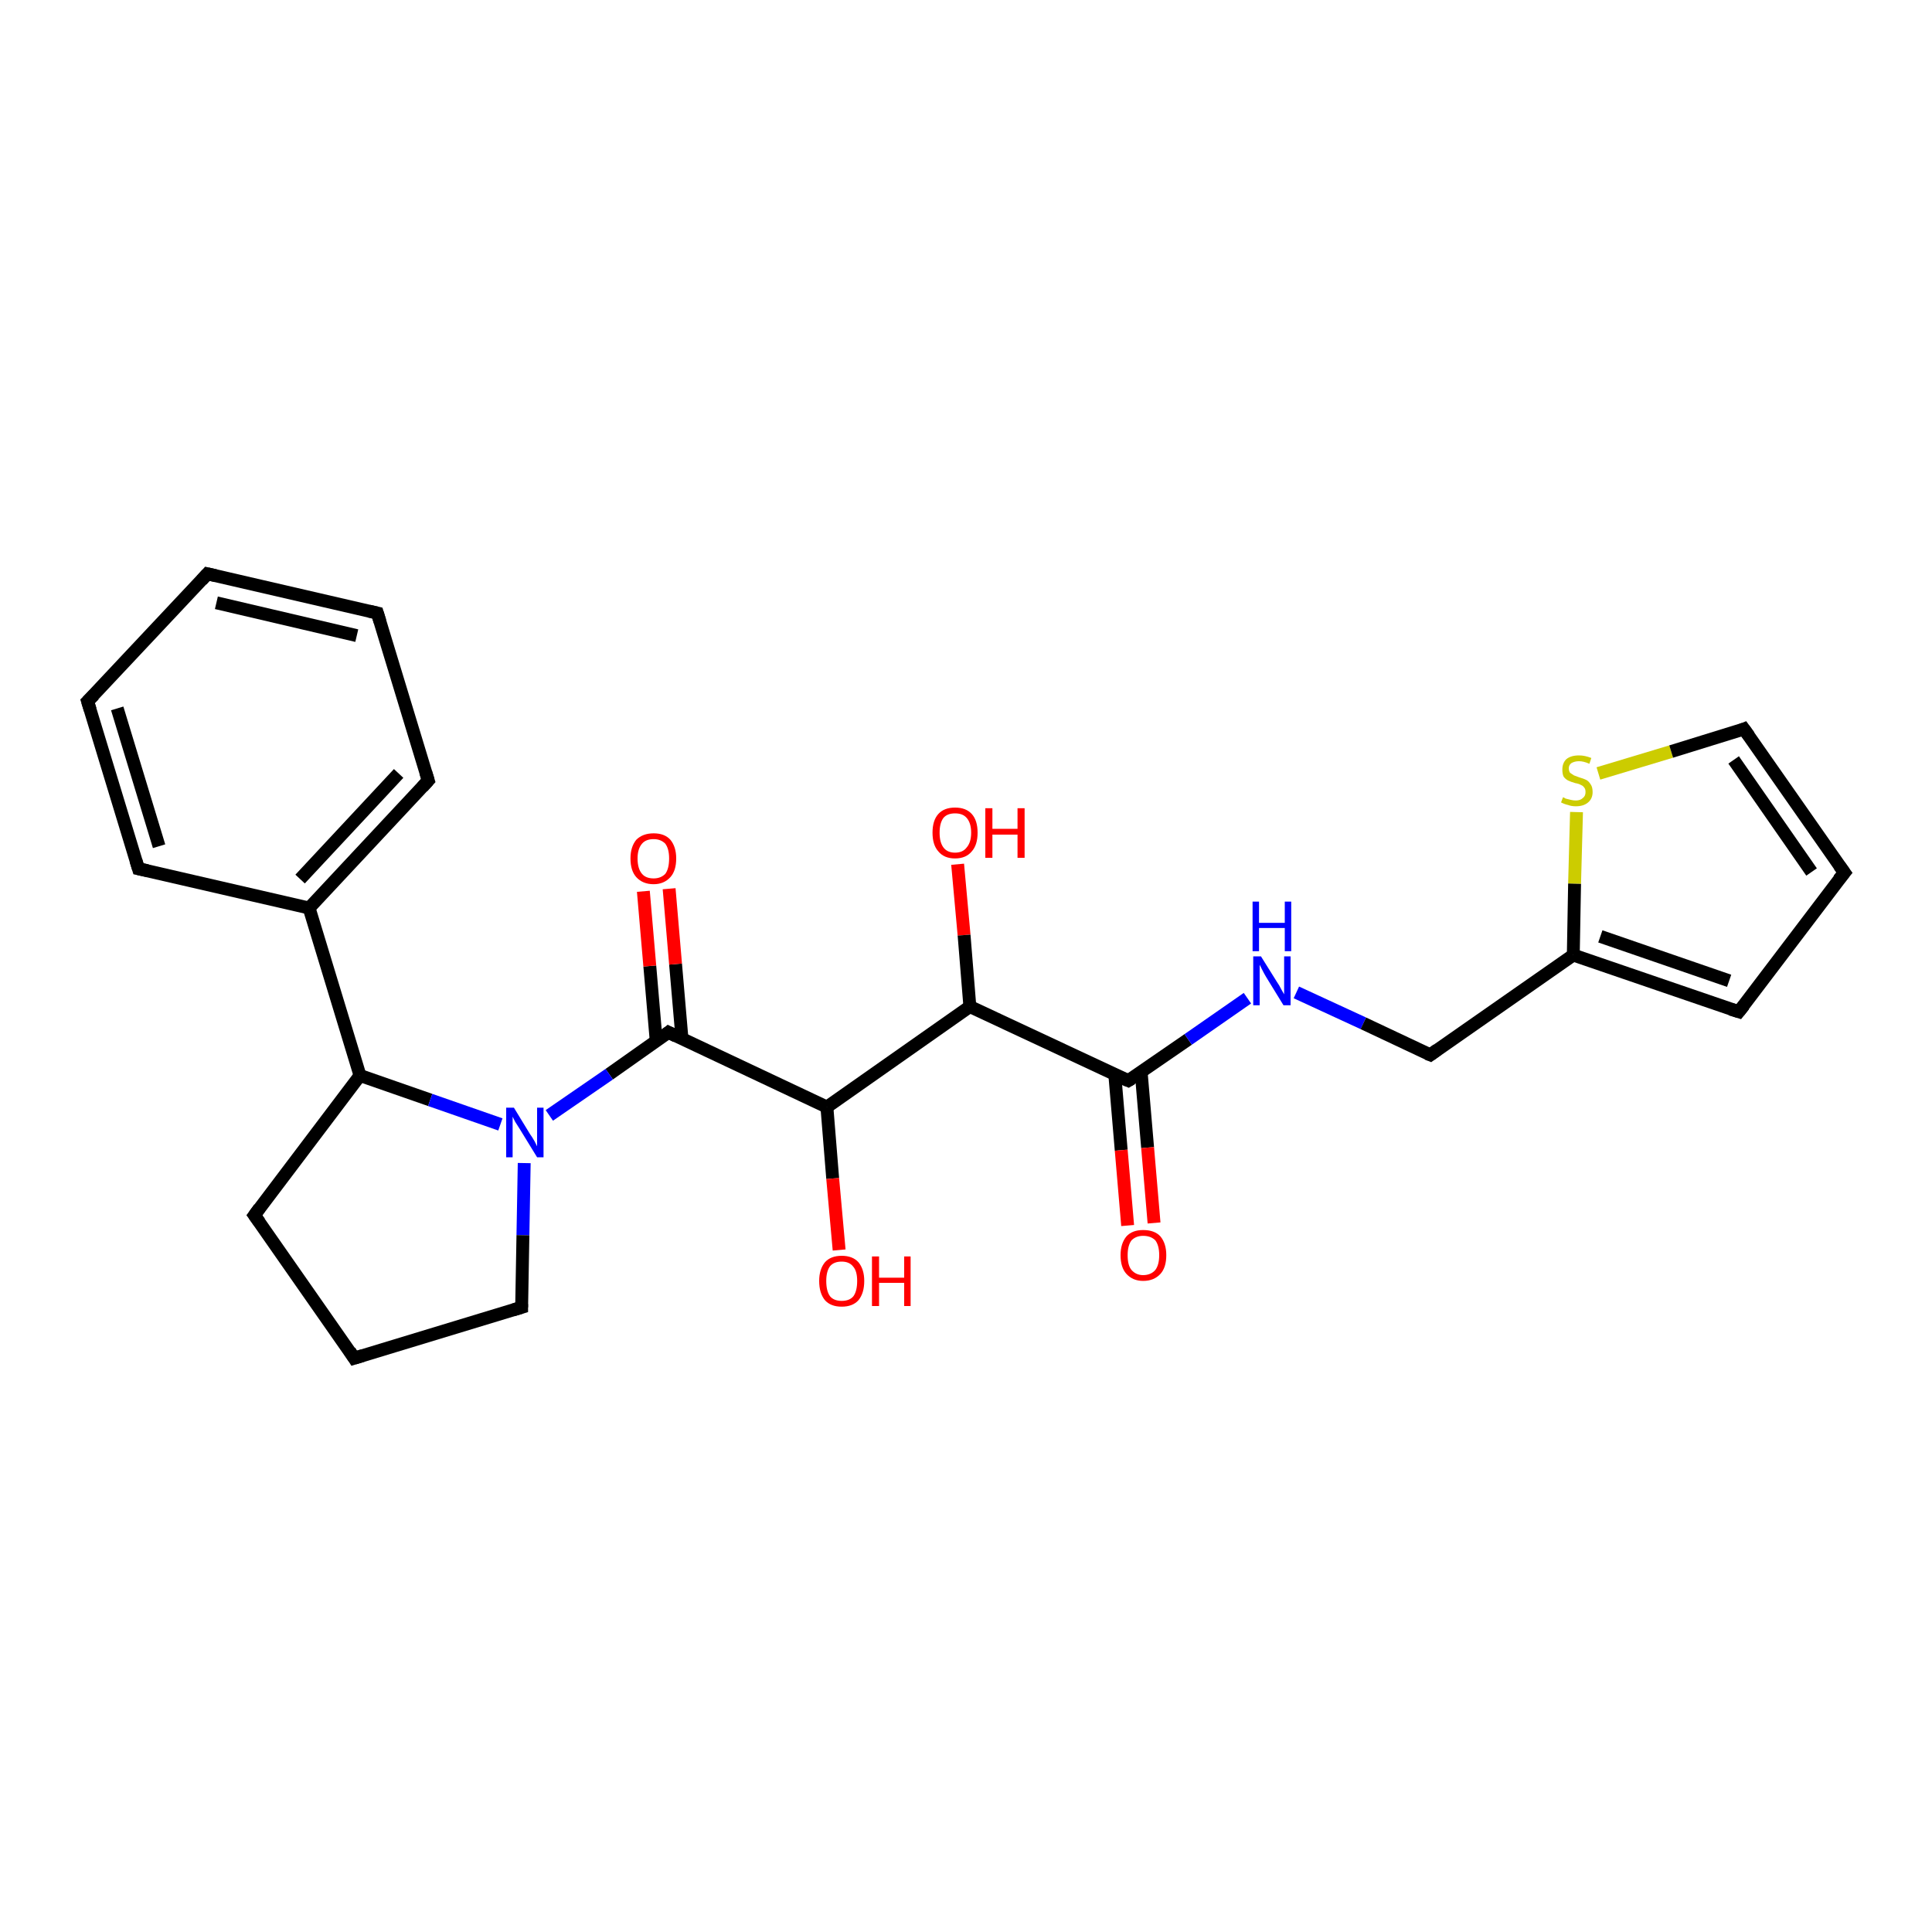 <?xml version='1.0' encoding='iso-8859-1'?>
<svg version='1.1' baseProfile='full'
              xmlns='http://www.w3.org/2000/svg'
                      xmlns:rdkit='http://www.rdkit.org/xml'
                      xmlns:xlink='http://www.w3.org/1999/xlink'
                  xml:space='preserve'
width='300px' height='300px' viewBox='0 0 300 300'>
<!-- END OF HEADER -->
<rect style='opacity:1.0;fill:#FFFFFF;stroke:none' width='300.0' height='300.0' x='0.0' y='0.0'> </rect>
<path class='bond-0 atom-0 atom-1' d='M 148.7,134.2 L 149.7,145.2' style='fill:none;fill-rule:evenodd;stroke:#FF0000;stroke-width:2.0px;stroke-linecap:butt;stroke-linejoin:miter;stroke-opacity:1' />
<path class='bond-0 atom-0 atom-1' d='M 149.7,145.2 L 150.6,156.3' style='fill:none;fill-rule:evenodd;stroke:#000000;stroke-width:2.0px;stroke-linecap:butt;stroke-linejoin:miter;stroke-opacity:1' />
<path class='bond-1 atom-1 atom-2' d='M 150.6,156.3 L 128.4,171.9' style='fill:none;fill-rule:evenodd;stroke:#000000;stroke-width:2.0px;stroke-linecap:butt;stroke-linejoin:miter;stroke-opacity:1' />
<path class='bond-2 atom-2 atom-3' d='M 128.4,171.9 L 129.3,183.0' style='fill:none;fill-rule:evenodd;stroke:#000000;stroke-width:2.0px;stroke-linecap:butt;stroke-linejoin:miter;stroke-opacity:1' />
<path class='bond-2 atom-2 atom-3' d='M 129.3,183.0 L 130.3,194.1' style='fill:none;fill-rule:evenodd;stroke:#FF0000;stroke-width:2.0px;stroke-linecap:butt;stroke-linejoin:miter;stroke-opacity:1' />
<path class='bond-3 atom-2 atom-4' d='M 128.4,171.9 L 103.8,160.3' style='fill:none;fill-rule:evenodd;stroke:#000000;stroke-width:2.0px;stroke-linecap:butt;stroke-linejoin:miter;stroke-opacity:1' />
<path class='bond-4 atom-4 atom-5' d='M 105.9,161.3 L 104.9,149.7' style='fill:none;fill-rule:evenodd;stroke:#000000;stroke-width:2.0px;stroke-linecap:butt;stroke-linejoin:miter;stroke-opacity:1' />
<path class='bond-4 atom-4 atom-5' d='M 104.9,149.7 L 103.9,138.0' style='fill:none;fill-rule:evenodd;stroke:#FF0000;stroke-width:2.0px;stroke-linecap:butt;stroke-linejoin:miter;stroke-opacity:1' />
<path class='bond-4 atom-4 atom-5' d='M 101.9,161.7 L 100.9,150.0' style='fill:none;fill-rule:evenodd;stroke:#000000;stroke-width:2.0px;stroke-linecap:butt;stroke-linejoin:miter;stroke-opacity:1' />
<path class='bond-4 atom-4 atom-5' d='M 100.9,150.0 L 99.9,138.4' style='fill:none;fill-rule:evenodd;stroke:#FF0000;stroke-width:2.0px;stroke-linecap:butt;stroke-linejoin:miter;stroke-opacity:1' />
<path class='bond-5 atom-4 atom-6' d='M 103.8,160.3 L 94.6,166.8' style='fill:none;fill-rule:evenodd;stroke:#000000;stroke-width:2.0px;stroke-linecap:butt;stroke-linejoin:miter;stroke-opacity:1' />
<path class='bond-5 atom-4 atom-6' d='M 94.6,166.8 L 85.3,173.2' style='fill:none;fill-rule:evenodd;stroke:#0000FF;stroke-width:2.0px;stroke-linecap:butt;stroke-linejoin:miter;stroke-opacity:1' />
<path class='bond-6 atom-6 atom-7' d='M 81.4,180.6 L 81.2,191.8' style='fill:none;fill-rule:evenodd;stroke:#0000FF;stroke-width:2.0px;stroke-linecap:butt;stroke-linejoin:miter;stroke-opacity:1' />
<path class='bond-6 atom-6 atom-7' d='M 81.2,191.8 L 81.0,203.0' style='fill:none;fill-rule:evenodd;stroke:#000000;stroke-width:2.0px;stroke-linecap:butt;stroke-linejoin:miter;stroke-opacity:1' />
<path class='bond-7 atom-7 atom-8' d='M 81.0,203.0 L 55.0,210.9' style='fill:none;fill-rule:evenodd;stroke:#000000;stroke-width:2.0px;stroke-linecap:butt;stroke-linejoin:miter;stroke-opacity:1' />
<path class='bond-8 atom-8 atom-9' d='M 55.0,210.9 L 39.5,188.7' style='fill:none;fill-rule:evenodd;stroke:#000000;stroke-width:2.0px;stroke-linecap:butt;stroke-linejoin:miter;stroke-opacity:1' />
<path class='bond-9 atom-9 atom-10' d='M 39.5,188.7 L 55.9,167.0' style='fill:none;fill-rule:evenodd;stroke:#000000;stroke-width:2.0px;stroke-linecap:butt;stroke-linejoin:miter;stroke-opacity:1' />
<path class='bond-10 atom-10 atom-11' d='M 55.9,167.0 L 48.0,141.0' style='fill:none;fill-rule:evenodd;stroke:#000000;stroke-width:2.0px;stroke-linecap:butt;stroke-linejoin:miter;stroke-opacity:1' />
<path class='bond-11 atom-11 atom-12' d='M 48.0,141.0 L 66.5,121.2' style='fill:none;fill-rule:evenodd;stroke:#000000;stroke-width:2.0px;stroke-linecap:butt;stroke-linejoin:miter;stroke-opacity:1' />
<path class='bond-11 atom-11 atom-12' d='M 46.6,136.5 L 61.9,120.1' style='fill:none;fill-rule:evenodd;stroke:#000000;stroke-width:2.0px;stroke-linecap:butt;stroke-linejoin:miter;stroke-opacity:1' />
<path class='bond-12 atom-12 atom-13' d='M 66.5,121.2 L 58.6,95.2' style='fill:none;fill-rule:evenodd;stroke:#000000;stroke-width:2.0px;stroke-linecap:butt;stroke-linejoin:miter;stroke-opacity:1' />
<path class='bond-13 atom-13 atom-14' d='M 58.6,95.2 L 32.2,89.1' style='fill:none;fill-rule:evenodd;stroke:#000000;stroke-width:2.0px;stroke-linecap:butt;stroke-linejoin:miter;stroke-opacity:1' />
<path class='bond-13 atom-13 atom-14' d='M 55.4,98.7 L 33.6,93.6' style='fill:none;fill-rule:evenodd;stroke:#000000;stroke-width:2.0px;stroke-linecap:butt;stroke-linejoin:miter;stroke-opacity:1' />
<path class='bond-14 atom-14 atom-15' d='M 32.2,89.1 L 13.6,108.9' style='fill:none;fill-rule:evenodd;stroke:#000000;stroke-width:2.0px;stroke-linecap:butt;stroke-linejoin:miter;stroke-opacity:1' />
<path class='bond-15 atom-15 atom-16' d='M 13.6,108.9 L 21.5,134.9' style='fill:none;fill-rule:evenodd;stroke:#000000;stroke-width:2.0px;stroke-linecap:butt;stroke-linejoin:miter;stroke-opacity:1' />
<path class='bond-15 atom-15 atom-16' d='M 18.2,110.0 L 24.7,131.4' style='fill:none;fill-rule:evenodd;stroke:#000000;stroke-width:2.0px;stroke-linecap:butt;stroke-linejoin:miter;stroke-opacity:1' />
<path class='bond-16 atom-1 atom-17' d='M 150.6,156.3 L 175.2,167.8' style='fill:none;fill-rule:evenodd;stroke:#000000;stroke-width:2.0px;stroke-linecap:butt;stroke-linejoin:miter;stroke-opacity:1' />
<path class='bond-17 atom-17 atom-18' d='M 173.1,166.8 L 174.1,178.6' style='fill:none;fill-rule:evenodd;stroke:#000000;stroke-width:2.0px;stroke-linecap:butt;stroke-linejoin:miter;stroke-opacity:1' />
<path class='bond-17 atom-17 atom-18' d='M 174.1,178.6 L 175.1,190.3' style='fill:none;fill-rule:evenodd;stroke:#FF0000;stroke-width:2.0px;stroke-linecap:butt;stroke-linejoin:miter;stroke-opacity:1' />
<path class='bond-17 atom-17 atom-18' d='M 177.2,166.5 L 178.2,178.2' style='fill:none;fill-rule:evenodd;stroke:#000000;stroke-width:2.0px;stroke-linecap:butt;stroke-linejoin:miter;stroke-opacity:1' />
<path class='bond-17 atom-17 atom-18' d='M 178.2,178.2 L 179.2,189.9' style='fill:none;fill-rule:evenodd;stroke:#FF0000;stroke-width:2.0px;stroke-linecap:butt;stroke-linejoin:miter;stroke-opacity:1' />
<path class='bond-18 atom-17 atom-19' d='M 175.2,167.8 L 184.5,161.4' style='fill:none;fill-rule:evenodd;stroke:#000000;stroke-width:2.0px;stroke-linecap:butt;stroke-linejoin:miter;stroke-opacity:1' />
<path class='bond-18 atom-17 atom-19' d='M 184.5,161.4 L 193.7,155.0' style='fill:none;fill-rule:evenodd;stroke:#0000FF;stroke-width:2.0px;stroke-linecap:butt;stroke-linejoin:miter;stroke-opacity:1' />
<path class='bond-19 atom-19 atom-20' d='M 201.3,154.1 L 211.7,158.9' style='fill:none;fill-rule:evenodd;stroke:#0000FF;stroke-width:2.0px;stroke-linecap:butt;stroke-linejoin:miter;stroke-opacity:1' />
<path class='bond-19 atom-19 atom-20' d='M 211.7,158.9 L 222.1,163.8' style='fill:none;fill-rule:evenodd;stroke:#000000;stroke-width:2.0px;stroke-linecap:butt;stroke-linejoin:miter;stroke-opacity:1' />
<path class='bond-20 atom-20 atom-21' d='M 222.1,163.8 L 244.3,148.3' style='fill:none;fill-rule:evenodd;stroke:#000000;stroke-width:2.0px;stroke-linecap:butt;stroke-linejoin:miter;stroke-opacity:1' />
<path class='bond-21 atom-21 atom-22' d='M 244.3,148.3 L 244.5,137.2' style='fill:none;fill-rule:evenodd;stroke:#000000;stroke-width:2.0px;stroke-linecap:butt;stroke-linejoin:miter;stroke-opacity:1' />
<path class='bond-21 atom-21 atom-22' d='M 244.5,137.2 L 244.8,126.1' style='fill:none;fill-rule:evenodd;stroke:#CCCC00;stroke-width:2.0px;stroke-linecap:butt;stroke-linejoin:miter;stroke-opacity:1' />
<path class='bond-22 atom-22 atom-23' d='M 248.2,120.1 L 259.5,116.7' style='fill:none;fill-rule:evenodd;stroke:#CCCC00;stroke-width:2.0px;stroke-linecap:butt;stroke-linejoin:miter;stroke-opacity:1' />
<path class='bond-22 atom-22 atom-23' d='M 259.5,116.7 L 270.8,113.2' style='fill:none;fill-rule:evenodd;stroke:#000000;stroke-width:2.0px;stroke-linecap:butt;stroke-linejoin:miter;stroke-opacity:1' />
<path class='bond-23 atom-23 atom-24' d='M 270.8,113.2 L 286.4,135.5' style='fill:none;fill-rule:evenodd;stroke:#000000;stroke-width:2.0px;stroke-linecap:butt;stroke-linejoin:miter;stroke-opacity:1' />
<path class='bond-23 atom-23 atom-24' d='M 269.2,118.0 L 281.3,135.4' style='fill:none;fill-rule:evenodd;stroke:#000000;stroke-width:2.0px;stroke-linecap:butt;stroke-linejoin:miter;stroke-opacity:1' />
<path class='bond-24 atom-24 atom-25' d='M 286.4,135.5 L 270.0,157.1' style='fill:none;fill-rule:evenodd;stroke:#000000;stroke-width:2.0px;stroke-linecap:butt;stroke-linejoin:miter;stroke-opacity:1' />
<path class='bond-25 atom-10 atom-6' d='M 55.9,167.0 L 66.8,170.8' style='fill:none;fill-rule:evenodd;stroke:#000000;stroke-width:2.0px;stroke-linecap:butt;stroke-linejoin:miter;stroke-opacity:1' />
<path class='bond-25 atom-10 atom-6' d='M 66.8,170.8 L 77.7,174.6' style='fill:none;fill-rule:evenodd;stroke:#0000FF;stroke-width:2.0px;stroke-linecap:butt;stroke-linejoin:miter;stroke-opacity:1' />
<path class='bond-26 atom-16 atom-11' d='M 21.5,134.9 L 48.0,141.0' style='fill:none;fill-rule:evenodd;stroke:#000000;stroke-width:2.0px;stroke-linecap:butt;stroke-linejoin:miter;stroke-opacity:1' />
<path class='bond-27 atom-25 atom-21' d='M 270.0,157.1 L 244.3,148.3' style='fill:none;fill-rule:evenodd;stroke:#000000;stroke-width:2.0px;stroke-linecap:butt;stroke-linejoin:miter;stroke-opacity:1' />
<path class='bond-27 atom-25 atom-21' d='M 268.5,152.3 L 248.5,145.4' style='fill:none;fill-rule:evenodd;stroke:#000000;stroke-width:2.0px;stroke-linecap:butt;stroke-linejoin:miter;stroke-opacity:1' />
<path d='M 105.0,160.9 L 103.8,160.3 L 103.3,160.7' style='fill:none;stroke:#000000;stroke-width:2.0px;stroke-linecap:butt;stroke-linejoin:miter;stroke-opacity:1;' />
<path d='M 81.0,202.5 L 81.0,203.0 L 79.7,203.4' style='fill:none;stroke:#000000;stroke-width:2.0px;stroke-linecap:butt;stroke-linejoin:miter;stroke-opacity:1;' />
<path d='M 56.3,210.5 L 55.0,210.9 L 54.3,209.8' style='fill:none;stroke:#000000;stroke-width:2.0px;stroke-linecap:butt;stroke-linejoin:miter;stroke-opacity:1;' />
<path d='M 40.3,189.8 L 39.5,188.7 L 40.3,187.6' style='fill:none;stroke:#000000;stroke-width:2.0px;stroke-linecap:butt;stroke-linejoin:miter;stroke-opacity:1;' />
<path d='M 65.6,122.2 L 66.5,121.2 L 66.1,119.9' style='fill:none;stroke:#000000;stroke-width:2.0px;stroke-linecap:butt;stroke-linejoin:miter;stroke-opacity:1;' />
<path d='M 59.0,96.5 L 58.6,95.2 L 57.3,94.9' style='fill:none;stroke:#000000;stroke-width:2.0px;stroke-linecap:butt;stroke-linejoin:miter;stroke-opacity:1;' />
<path d='M 33.5,89.4 L 32.2,89.1 L 31.3,90.1' style='fill:none;stroke:#000000;stroke-width:2.0px;stroke-linecap:butt;stroke-linejoin:miter;stroke-opacity:1;' />
<path d='M 14.6,107.9 L 13.6,108.9 L 14.0,110.2' style='fill:none;stroke:#000000;stroke-width:2.0px;stroke-linecap:butt;stroke-linejoin:miter;stroke-opacity:1;' />
<path d='M 21.1,133.6 L 21.5,134.9 L 22.9,135.2' style='fill:none;stroke:#000000;stroke-width:2.0px;stroke-linecap:butt;stroke-linejoin:miter;stroke-opacity:1;' />
<path d='M 174.0,167.3 L 175.2,167.8 L 175.7,167.5' style='fill:none;stroke:#000000;stroke-width:2.0px;stroke-linecap:butt;stroke-linejoin:miter;stroke-opacity:1;' />
<path d='M 221.6,163.6 L 222.1,163.8 L 223.2,163.0' style='fill:none;stroke:#000000;stroke-width:2.0px;stroke-linecap:butt;stroke-linejoin:miter;stroke-opacity:1;' />
<path d='M 270.3,113.4 L 270.8,113.2 L 271.6,114.3' style='fill:none;stroke:#000000;stroke-width:2.0px;stroke-linecap:butt;stroke-linejoin:miter;stroke-opacity:1;' />
<path d='M 285.6,134.4 L 286.4,135.5 L 285.5,136.6' style='fill:none;stroke:#000000;stroke-width:2.0px;stroke-linecap:butt;stroke-linejoin:miter;stroke-opacity:1;' />
<path d='M 270.8,156.1 L 270.0,157.1 L 268.7,156.7' style='fill:none;stroke:#000000;stroke-width:2.0px;stroke-linecap:butt;stroke-linejoin:miter;stroke-opacity:1;' />
<path class='atom-0' d='M 144.8 129.3
Q 144.8 127.4, 145.7 126.4
Q 146.6 125.4, 148.3 125.4
Q 150.0 125.4, 150.9 126.4
Q 151.8 127.4, 151.8 129.3
Q 151.8 131.2, 150.9 132.2
Q 150.0 133.3, 148.3 133.3
Q 146.6 133.3, 145.7 132.2
Q 144.8 131.2, 144.8 129.3
M 148.3 132.4
Q 149.5 132.4, 150.1 131.6
Q 150.8 130.8, 150.8 129.3
Q 150.8 127.8, 150.1 127.0
Q 149.5 126.3, 148.3 126.3
Q 147.1 126.3, 146.5 127.0
Q 145.9 127.8, 145.9 129.3
Q 145.9 130.8, 146.5 131.6
Q 147.1 132.4, 148.3 132.4
' fill='#FF0000'/>
<path class='atom-0' d='M 153.0 125.5
L 154.1 125.5
L 154.1 128.7
L 158.0 128.7
L 158.0 125.5
L 159.1 125.5
L 159.1 133.2
L 158.0 133.2
L 158.0 129.6
L 154.1 129.6
L 154.1 133.2
L 153.0 133.2
L 153.0 125.5
' fill='#FF0000'/>
<path class='atom-3' d='M 127.2 198.9
Q 127.2 197.1, 128.1 196.0
Q 129.0 195.0, 130.7 195.0
Q 132.4 195.0, 133.3 196.0
Q 134.2 197.1, 134.2 198.9
Q 134.2 200.8, 133.3 201.9
Q 132.4 202.9, 130.7 202.9
Q 129.0 202.9, 128.1 201.9
Q 127.2 200.8, 127.2 198.9
M 130.7 202.0
Q 131.9 202.0, 132.5 201.3
Q 133.1 200.5, 133.1 198.9
Q 133.1 197.4, 132.5 196.7
Q 131.9 195.9, 130.7 195.9
Q 129.5 195.9, 128.9 196.6
Q 128.3 197.4, 128.3 198.9
Q 128.3 200.5, 128.9 201.3
Q 129.5 202.0, 130.7 202.0
' fill='#FF0000'/>
<path class='atom-3' d='M 135.4 195.1
L 136.5 195.1
L 136.5 198.4
L 140.4 198.4
L 140.4 195.1
L 141.4 195.1
L 141.4 202.8
L 140.4 202.8
L 140.4 199.2
L 136.5 199.2
L 136.5 202.8
L 135.4 202.8
L 135.4 195.1
' fill='#FF0000'/>
<path class='atom-5' d='M 97.9 133.3
Q 97.9 131.5, 98.8 130.4
Q 99.8 129.4, 101.5 129.4
Q 103.2 129.4, 104.1 130.4
Q 105.0 131.5, 105.0 133.3
Q 105.0 135.2, 104.1 136.2
Q 103.1 137.3, 101.5 137.3
Q 99.8 137.3, 98.8 136.2
Q 97.9 135.2, 97.9 133.3
M 101.5 136.4
Q 102.6 136.4, 103.3 135.7
Q 103.9 134.9, 103.9 133.3
Q 103.9 131.8, 103.3 131.0
Q 102.6 130.3, 101.5 130.3
Q 100.3 130.3, 99.7 131.0
Q 99.0 131.8, 99.0 133.3
Q 99.0 134.9, 99.7 135.7
Q 100.3 136.4, 101.5 136.4
' fill='#FF0000'/>
<path class='atom-6' d='M 79.8 172.0
L 82.3 176.1
Q 82.6 176.5, 83.0 177.2
Q 83.4 178.0, 83.4 178.0
L 83.4 172.0
L 84.4 172.0
L 84.4 179.7
L 83.4 179.7
L 80.7 175.3
Q 80.4 174.8, 80.0 174.2
Q 79.7 173.6, 79.6 173.4
L 79.6 179.7
L 78.6 179.7
L 78.6 172.0
L 79.8 172.0
' fill='#0000FF'/>
<path class='atom-18' d='M 174.0 194.9
Q 174.0 193.1, 174.9 192.0
Q 175.8 191.0, 177.5 191.0
Q 179.3 191.0, 180.2 192.0
Q 181.1 193.1, 181.1 194.9
Q 181.1 196.8, 180.2 197.8
Q 179.2 198.9, 177.5 198.9
Q 175.9 198.9, 174.9 197.8
Q 174.0 196.8, 174.0 194.9
M 177.5 198.0
Q 178.7 198.0, 179.4 197.2
Q 180.0 196.4, 180.0 194.9
Q 180.0 193.4, 179.4 192.6
Q 178.7 191.9, 177.5 191.9
Q 176.4 191.9, 175.7 192.6
Q 175.1 193.4, 175.1 194.9
Q 175.1 196.5, 175.7 197.2
Q 176.4 198.0, 177.5 198.0
' fill='#FF0000'/>
<path class='atom-19' d='M 195.8 148.5
L 198.3 152.5
Q 198.6 152.9, 199.0 153.7
Q 199.4 154.4, 199.4 154.4
L 199.4 148.5
L 200.4 148.5
L 200.4 156.1
L 199.3 156.1
L 196.6 151.7
Q 196.3 151.2, 196.0 150.6
Q 195.7 150.0, 195.6 149.8
L 195.6 156.1
L 194.6 156.1
L 194.6 148.5
L 195.8 148.5
' fill='#0000FF'/>
<path class='atom-19' d='M 194.5 140.0
L 195.5 140.0
L 195.5 143.3
L 199.5 143.3
L 199.5 140.0
L 200.5 140.0
L 200.5 147.7
L 199.5 147.7
L 199.5 144.1
L 195.5 144.1
L 195.5 147.7
L 194.5 147.7
L 194.5 140.0
' fill='#0000FF'/>
<path class='atom-22' d='M 242.7 123.8
Q 242.8 123.8, 243.1 124.0
Q 243.5 124.1, 243.9 124.2
Q 244.3 124.3, 244.7 124.3
Q 245.4 124.3, 245.8 123.9
Q 246.2 123.6, 246.2 123.0
Q 246.2 122.5, 246.0 122.3
Q 245.8 122.0, 245.5 121.9
Q 245.2 121.7, 244.6 121.6
Q 243.9 121.4, 243.5 121.2
Q 243.1 121.0, 242.8 120.6
Q 242.6 120.2, 242.6 119.5
Q 242.6 118.5, 243.2 117.9
Q 243.9 117.3, 245.2 117.3
Q 246.1 117.3, 247.1 117.7
L 246.8 118.6
Q 245.9 118.2, 245.2 118.2
Q 244.5 118.2, 244.0 118.5
Q 243.6 118.8, 243.6 119.3
Q 243.6 119.7, 243.8 120.0
Q 244.1 120.2, 244.4 120.4
Q 244.7 120.5, 245.2 120.7
Q 245.9 120.9, 246.3 121.1
Q 246.7 121.3, 247.0 121.8
Q 247.3 122.2, 247.3 123.0
Q 247.3 124.0, 246.6 124.6
Q 245.9 125.2, 244.7 125.2
Q 244.0 125.2, 243.5 125.0
Q 243.0 124.9, 242.4 124.6
L 242.7 123.8
' fill='#CCCC00'/>
</svg>
